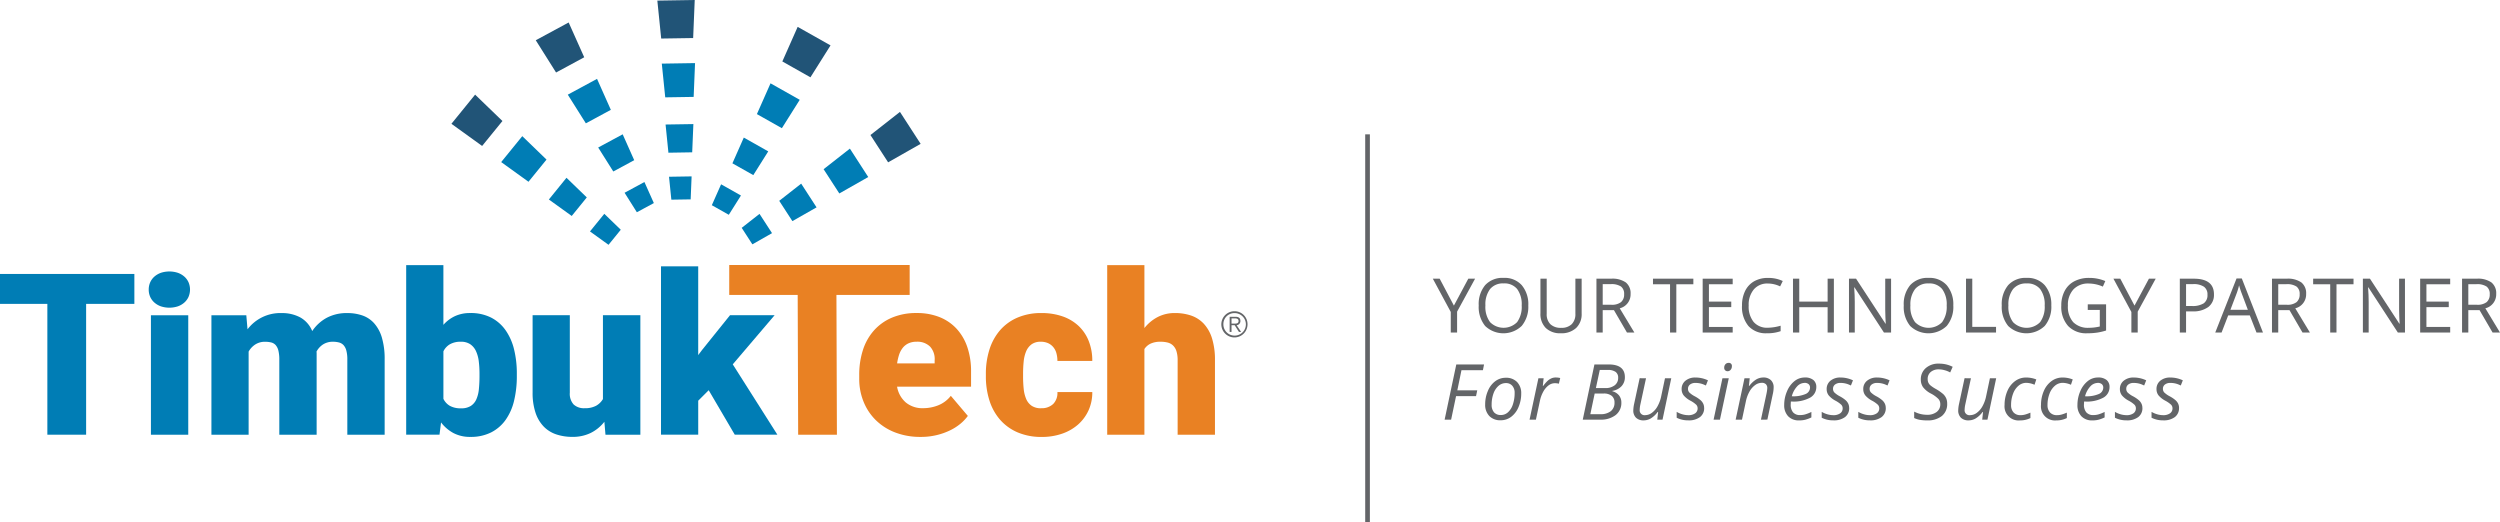 <?xml version="1.0" encoding="UTF-8"?>
<svg xmlns="http://www.w3.org/2000/svg" xmlns:xlink="http://www.w3.org/1999/xlink" width="381.748" height="79.719" viewBox="0 0 381.748 79.719">
  <defs>
    <style>
      .cls-1 {
        fill: none;
      }

      .cls-2 {
        fill: #636568;
      }

      .cls-3 {
        clip-path: url(#clip-path);
      }

      .cls-4 {
        fill: #007db5;
      }

      .cls-5 {
        fill: #215477;
      }

      .cls-6 {
        fill: #e98123;
      }
    </style>
    <clipPath id="clip-path">
      <rect id="Rectangle_395" data-name="Rectangle 395" class="cls-1" width="381.748" height="79.719"></rect>
    </clipPath>
  </defs>
  <g id="Group_786" data-name="Group 786" transform="translate(0 0)">
    <path id="Path_1809" data-name="Path 1809" class="cls-2" d="M117,26.242l2.2-4.111h1.035l-2.746,5.034v3.19h-.967V27.211l-2.74-5.08h1.046Z" transform="translate(105.009 20.425)"></path>
    <g id="Group_785" data-name="Group 785" transform="translate(0 0)">
      <g id="Group_784" data-name="Group 784" class="cls-3">
        <path id="Path_1810" data-name="Path 1810" class="cls-2" d="M124.992,26.293a4.537,4.537,0,0,1-1,3.106,4.035,4.035,0,0,1-5.582.019,4.577,4.577,0,0,1-.986-3.136,4.512,4.512,0,0,1,.99-3.113,3.577,3.577,0,0,1,2.811-1.1A3.5,3.5,0,0,1,124,23.189a4.515,4.515,0,0,1,.994,3.1m-6.551,0a3.9,3.9,0,0,0,.711,2.534,2.9,2.9,0,0,0,4.132,0,3.965,3.965,0,0,0,.7-2.536,3.923,3.923,0,0,0-.694-2.517,2.492,2.492,0,0,0-2.058-.858,2.537,2.537,0,0,0-2.077.863,3.859,3.859,0,0,0-.711,2.511" transform="translate(108.376 20.364)"></path>
        <path id="Path_1811" data-name="Path 1811" class="cls-2" d="M128.62,22.131v5.321a2.9,2.9,0,0,1-.848,2.211,3.269,3.269,0,0,1-2.334.8,3.125,3.125,0,0,1-2.3-.81,3,3,0,0,1-.811-2.229v-5.3h.956V27.5a2.106,2.106,0,0,0,.563,1.581,2.261,2.261,0,0,0,1.654.552,2.185,2.185,0,0,0,1.6-.554,2.131,2.131,0,0,0,.563-1.59V22.131Z" transform="translate(112.897 20.425)"></path>
        <path id="Path_1812" data-name="Path 1812" class="cls-2" d="M127.729,26.934v3.419h-.956V22.131h2.256a3.553,3.553,0,0,1,2.236.577,2.1,2.1,0,0,1,.723,1.746,2.184,2.184,0,0,1-1.656,2.2l2.234,3.7h-1.131l-1.99-3.419Zm0-.823h1.311a2.256,2.256,0,0,0,1.484-.4A1.5,1.5,0,0,0,131,24.5a1.373,1.373,0,0,0-.481-1.175,2.6,2.6,0,0,0-1.546-.362h-1.242Z" transform="translate(117.002 20.425)"></path>
        <path id="Path_1813" data-name="Path 1813" class="cls-2" d="M134.825,30.354h-.956V22.979h-2.606v-.848h6.165v.848h-2.6Z" transform="translate(121.146 20.425)"></path>
        <path id="Path_1814" data-name="Path 1814" class="cls-2" d="M139.793,30.354h-4.584V22.131h4.584v.848h-3.629v2.65h3.411v.842h-3.411V29.5h3.629Z" transform="translate(124.787 20.425)"></path>
        <path id="Path_1815" data-name="Path 1815" class="cls-2" d="M142.28,22.924a2.683,2.683,0,0,0-2.14.9,3.635,3.635,0,0,0-.785,2.471,3.716,3.716,0,0,0,.758,2.5,2.694,2.694,0,0,0,2.156.881,7.4,7.4,0,0,0,1.965-.31V30.2a6.059,6.059,0,0,1-2.111.321,3.57,3.57,0,0,1-2.8-1.1,4.549,4.549,0,0,1-.988-3.134,4.943,4.943,0,0,1,.477-2.227,3.427,3.427,0,0,1,1.371-1.475,4.191,4.191,0,0,1,2.113-.515,5.113,5.113,0,0,1,2.261.471l-.4.823a4.349,4.349,0,0,0-1.869-.44" transform="translate(127.668 20.369)"></path>
        <path id="Path_1816" data-name="Path 1816" class="cls-2" d="M148.625,30.354h-.956V26.483h-4.332v3.871h-.956V22.131h.956v3.5h4.332v-3.5h.956Z" transform="translate(131.407 20.425)"></path>
        <path id="Path_1817" data-name="Path 1817" class="cls-2" d="M153.254,30.353h-1.09l-4.5-6.9h-.046q.092,1.214.09,2.227v4.675h-.883V22.131h1.081L152.395,29h.044c-.008-.1-.025-.427-.05-.977s-.037-.94-.029-1.177V22.131h.894Z" transform="translate(135.513 20.425)"></path>
        <path id="Path_1818" data-name="Path 1818" class="cls-2" d="M158.744,26.293a4.537,4.537,0,0,1-1,3.106,4.035,4.035,0,0,1-5.582.019,4.577,4.577,0,0,1-.986-3.136,4.512,4.512,0,0,1,.99-3.113,3.577,3.577,0,0,1,2.811-1.1,3.5,3.5,0,0,1,2.769,1.125,4.515,4.515,0,0,1,.994,3.1m-6.551,0a3.9,3.9,0,0,0,.712,2.534,2.9,2.9,0,0,0,4.132,0,3.965,3.965,0,0,0,.7-2.536,3.924,3.924,0,0,0-.694-2.517,2.492,2.492,0,0,0-2.058-.858,2.537,2.537,0,0,0-2.077.863,3.859,3.859,0,0,0-.712,2.511" transform="translate(139.526 20.364)"></path>
        <path id="Path_1819" data-name="Path 1819" class="cls-2" d="M156.121,30.354V22.131h.956v7.357h3.629v.865Z" transform="translate(144.088 20.425)"></path>
        <path id="Path_1820" data-name="Path 1820" class="cls-2" d="M166.526,26.293a4.537,4.537,0,0,1-1,3.106,4.035,4.035,0,0,1-5.582.019,4.577,4.577,0,0,1-.986-3.136,4.512,4.512,0,0,1,.99-3.113,3.577,3.577,0,0,1,2.811-1.1,3.5,3.5,0,0,1,2.769,1.125,4.515,4.515,0,0,1,.994,3.1m-6.551,0a3.9,3.9,0,0,0,.711,2.534,2.9,2.9,0,0,0,4.132,0,3.965,3.965,0,0,0,.7-2.536,3.923,3.923,0,0,0-.694-2.517,2.492,2.492,0,0,0-2.058-.858,2.537,2.537,0,0,0-2.077.863,3.859,3.859,0,0,0-.711,2.511" transform="translate(146.709 20.364)"></path>
        <path id="Path_1821" data-name="Path 1821" class="cls-2" d="M167.731,26.1h2.8v4a8.992,8.992,0,0,1-1.327.315,10.133,10.133,0,0,1-1.565.108,3.792,3.792,0,0,1-2.907-1.111,4.377,4.377,0,0,1-1.042-3.113,4.683,4.683,0,0,1,.517-2.246,3.473,3.473,0,0,1,1.483-1.475,4.783,4.783,0,0,1,2.265-.51,6.227,6.227,0,0,1,2.454.483l-.373.846a5.46,5.46,0,0,0-2.142-.473,3.073,3.073,0,0,0-2.346.894A3.466,3.466,0,0,0,164.7,26.3a3.543,3.543,0,0,0,.811,2.525,3.128,3.128,0,0,0,2.388.861,7.119,7.119,0,0,0,1.671-.2V26.957h-1.84Z" transform="translate(151.068 20.368)"></path>
        <path id="Path_1822" data-name="Path 1822" class="cls-2" d="M171.048,26.242l2.2-4.111h1.035l-2.746,5.034v3.19h-.967V27.211l-2.74-5.08h1.046Z" transform="translate(154.89 20.425)"></path>
        <path id="Path_1823" data-name="Path 1823" class="cls-2" d="M178.313,24.527a2.3,2.3,0,0,1-.854,1.921,3.849,3.849,0,0,1-2.436.673h-.969v3.232H173.1V22.131h2.131q3.086,0,3.084,2.4M174.054,26.3h.861a3.2,3.2,0,0,0,1.838-.41,1.508,1.508,0,0,0,.569-1.315,1.414,1.414,0,0,0-.535-1.215,2.788,2.788,0,0,0-1.665-.4h-1.069Z" transform="translate(159.756 20.425)"></path>
        <path id="Path_1824" data-name="Path 1824" class="cls-2" d="M182.212,30.371l-1.023-2.617h-3.3l-1.011,2.617h-.967l3.252-8.257h.806l3.232,8.257Zm-1.321-3.477-.956-2.548q-.187-.485-.383-1.186a10.942,10.942,0,0,1-.356,1.186l-.967,2.548Z" transform="translate(162.354 20.41)"></path>
        <path id="Path_1825" data-name="Path 1825" class="cls-2" d="M181.374,26.934v3.419h-.956V22.131h2.256a3.553,3.553,0,0,1,2.236.577,2.1,2.1,0,0,1,.723,1.746,2.184,2.184,0,0,1-1.656,2.2l2.234,3.7h-1.131l-1.99-3.419Zm0-.823h1.311a2.257,2.257,0,0,0,1.485-.4,1.5,1.5,0,0,0,.473-1.206,1.373,1.373,0,0,0-.481-1.175,2.6,2.6,0,0,0-1.546-.362h-1.242Z" transform="translate(166.512 20.425)"></path>
        <path id="Path_1826" data-name="Path 1826" class="cls-2" d="M187.249,30.354h-.956V22.979h-2.606v-.848h6.165v.848h-2.6Z" transform="translate(169.529 20.425)"></path>
        <path id="Path_1827" data-name="Path 1827" class="cls-2" d="M194.063,30.353h-1.09l-4.5-6.9h-.046q.092,1.214.09,2.227v4.675h-.883V22.131h1.081L193.2,29h.044c-.008-.1-.025-.427-.05-.977s-.037-.94-.029-1.177V22.131h.894Z" transform="translate(173.176 20.425)"></path>
        <path id="Path_1828" data-name="Path 1828" class="cls-2" d="M196.77,30.354h-4.584V22.131h4.584v.848h-3.629v2.65h3.411v.842h-3.411V29.5h3.629Z" transform="translate(177.372 20.425)"></path>
        <path id="Path_1829" data-name="Path 1829" class="cls-2" d="M196.468,26.934v3.419h-.956V22.131h2.256a3.554,3.554,0,0,1,2.236.577,2.1,2.1,0,0,1,.723,1.746,2.184,2.184,0,0,1-1.656,2.2l2.234,3.7h-1.131l-1.99-3.419Zm0-.823h1.311a2.256,2.256,0,0,0,1.485-.4,1.5,1.5,0,0,0,.473-1.206,1.373,1.373,0,0,0-.481-1.175,2.6,2.6,0,0,0-1.546-.362h-1.242Z" transform="translate(180.442 20.425)"></path>
        <path id="Path_1830" data-name="Path 1830" class="cls-2" d="M115.71,37.37h-.992l1.783-8.43h4.238l-.175.883h-3.275l-.633,3.073H119.7l-.185.883h-3.05Z" transform="translate(105.875 26.71)"></path>
        <path id="Path_1831" data-name="Path 1831" class="cls-2" d="M121.078,30a2.3,2.3,0,0,1,1.729.648,2.434,2.434,0,0,1,.635,1.784,5.156,5.156,0,0,1-.413,2.048,3.548,3.548,0,0,1-1.125,1.486,2.623,2.623,0,0,1-1.6.525,2.3,2.3,0,0,1-1.736-.652,2.457,2.457,0,0,1-.629-1.783,5.1,5.1,0,0,1,.421-2.059,3.481,3.481,0,0,1,1.136-1.483A2.642,2.642,0,0,1,121.078,30m1.361,2.3a1.584,1.584,0,0,0-.36-1.077,1.234,1.234,0,0,0-.977-.41,1.7,1.7,0,0,0-1.129.425,2.756,2.756,0,0,0-.773,1.185,4.987,4.987,0,0,0-.273,1.686,1.707,1.707,0,0,0,.365,1.169,1.341,1.341,0,0,0,1.052.412,1.587,1.587,0,0,0,1.079-.421,2.739,2.739,0,0,0,.746-1.2,5.409,5.409,0,0,0,.269-1.773" transform="translate(108.846 27.684)"></path>
        <path id="Path_1832" data-name="Path 1832" class="cls-2" d="M125.456,29.977a2.69,2.69,0,0,1,.69.081l-.206.865a2.535,2.535,0,0,0-.606-.075,1.6,1.6,0,0,0-.983.346,3.034,3.034,0,0,0-.8.961,4.882,4.882,0,0,0-.5,1.363l-.617,2.894h-.969l1.35-6.319h.8l-.125,1.169h.058a5.661,5.661,0,0,1,.685-.786,2.2,2.2,0,0,1,.567-.369,1.612,1.612,0,0,1,.661-.131" transform="translate(112.098 27.667)"></path>
        <path id="Path_1833" data-name="Path 1833" class="cls-2" d="M129.629,28.94q2.489,0,2.492,1.938a1.973,1.973,0,0,1-.5,1.371,2.41,2.41,0,0,1-1.411.727v.058a1.9,1.9,0,0,1,1.017.636,1.712,1.712,0,0,1,.356,1.086,2.318,2.318,0,0,1-.879,1.919,3.663,3.663,0,0,1-2.344.694h-2.671l1.783-8.43Zm-2.784,7.594h1.533a2.46,2.46,0,0,0,1.6-.463,1.611,1.611,0,0,0,.558-1.313,1.256,1.256,0,0,0-.427-1.023,1.9,1.9,0,0,0-1.238-.354h-1.361Zm.848-3.984h1.429a2.263,2.263,0,0,0,1.436-.421,1.375,1.375,0,0,0,.537-1.146,1.06,1.06,0,0,0-.385-.9,1.955,1.955,0,0,0-1.208-.3h-1.215Z" transform="translate(115.997 26.71)"></path>
        <path id="Path_1834" data-name="Path 1834" class="cls-2" d="M131.647,30.038l-.865,4.007a4.309,4.309,0,0,0-.1.8.74.74,0,0,0,.848.825,1.717,1.717,0,0,0,1-.348,3.036,3.036,0,0,0,.865-.992,5.29,5.29,0,0,0,.571-1.556l.577-2.738h.958l-1.333,6.319h-.8l.125-1.169h-.069a3.726,3.726,0,0,1-1.079,1,2.161,2.161,0,0,1-1.06.283,1.621,1.621,0,0,1-1.16-.4,1.511,1.511,0,0,1-.421-1.144,5.311,5.311,0,0,1,.129-.994l.84-3.9Z" transform="translate(119.7 27.723)"></path>
        <path id="Path_1835" data-name="Path 1835" class="cls-2" d="M137.339,34.62a1.682,1.682,0,0,1-.638,1.4,2.828,2.828,0,0,1-1.8.5,3.824,3.824,0,0,1-1.758-.4V35.22a3.577,3.577,0,0,0,.869.375,3.207,3.207,0,0,0,.867.133,1.765,1.765,0,0,0,1.094-.288.9.9,0,0,0,.369-.738.8.8,0,0,0-.2-.554,4.106,4.106,0,0,0-.869-.615,3.49,3.49,0,0,1-1.061-.825,1.526,1.526,0,0,1-.311-.958,1.584,1.584,0,0,1,.583-1.283,2.307,2.307,0,0,1,1.533-.488,4.443,4.443,0,0,1,1.9.429l-.312.788-.323-.142a3.206,3.206,0,0,0-1.269-.248,1.29,1.29,0,0,0-.842.25.8.8,0,0,0-.3.646.81.81,0,0,0,.2.556,3.553,3.553,0,0,0,.844.592,4.917,4.917,0,0,1,.886.6,1.716,1.716,0,0,1,.4.533,1.5,1.5,0,0,1,.133.642" transform="translate(122.884 27.668)"></path>
        <path id="Path_1836" data-name="Path 1836" class="cls-2" d="M137.046,37.484h-.969l1.35-6.319h.967Zm.652-7.934a.759.759,0,0,1,.185-.527.616.616,0,0,1,.479-.206.453.453,0,0,1,.506.521.78.78,0,0,1-.192.535.583.583,0,0,1-.448.219.5.5,0,0,1-.529-.542" transform="translate(125.588 26.596)"></path>
        <path id="Path_1837" data-name="Path 1837" class="cls-2" d="M141.69,36.413l.854-3.99a5.259,5.259,0,0,0,.115-.831.815.815,0,0,0-.206-.583.855.855,0,0,0-.652-.219,1.711,1.711,0,0,0-1,.348,3.039,3.039,0,0,0-.86.986,5.158,5.158,0,0,0-.561,1.55l-.583,2.738h-.969l1.35-6.319h.8l-.125,1.169h.058a3.846,3.846,0,0,1,1.069-.994,2.149,2.149,0,0,1,1.071-.292,1.617,1.617,0,0,1,1.154.4,1.461,1.461,0,0,1,.425,1.121,4.732,4.732,0,0,1-.135,1.038l-.823,3.875Z" transform="translate(127.204 27.667)"></path>
        <path id="Path_1838" data-name="Path 1838" class="cls-2" d="M143.959,36.528a2.208,2.208,0,0,1-1.669-.629,2.4,2.4,0,0,1-.606-1.742,5.185,5.185,0,0,1,.431-2.077,3.833,3.833,0,0,1,1.138-1.55,2.49,2.49,0,0,1,1.563-.554,1.981,1.981,0,0,1,1.325.387,1.332,1.332,0,0,1,.444,1.067,1.828,1.828,0,0,1-.958,1.631,5.262,5.262,0,0,1-2.738.588h-.19l-.021.463a1.775,1.775,0,0,0,.354,1.179,1.356,1.356,0,0,0,1.1.423,2.846,2.846,0,0,0,.746-.1,6,6,0,0,0,.956-.379v.84a5.346,5.346,0,0,1-.958.356,4,4,0,0,1-.915.1m.8-5.725a1.551,1.551,0,0,0-1.117.54,3.556,3.556,0,0,0-.8,1.5h.069a4.71,4.71,0,0,0,2.015-.34,1.078,1.078,0,0,0,.7-1,.679.679,0,0,0-.21-.508.927.927,0,0,0-.66-.2" transform="translate(130.763 27.667)"></path>
        <path id="Path_1839" data-name="Path 1839" class="cls-2" d="M148.856,34.62a1.682,1.682,0,0,1-.638,1.4,2.828,2.828,0,0,1-1.8.5,3.824,3.824,0,0,1-1.758-.4V35.22a3.577,3.577,0,0,0,.869.375,3.207,3.207,0,0,0,.867.133,1.765,1.765,0,0,0,1.094-.288.9.9,0,0,0,.369-.738.8.8,0,0,0-.2-.554,4.107,4.107,0,0,0-.869-.615,3.49,3.49,0,0,1-1.061-.825,1.526,1.526,0,0,1-.312-.958A1.584,1.584,0,0,1,146,30.466a2.307,2.307,0,0,1,1.533-.488,4.443,4.443,0,0,1,1.9.429l-.312.788-.323-.142a3.206,3.206,0,0,0-1.269-.248,1.29,1.29,0,0,0-.842.25.8.8,0,0,0-.3.646.81.81,0,0,0,.2.556,3.553,3.553,0,0,0,.844.592,4.915,4.915,0,0,1,.886.6,1.716,1.716,0,0,1,.4.533,1.5,1.5,0,0,1,.133.642" transform="translate(133.514 27.668)"></path>
        <path id="Path_1840" data-name="Path 1840" class="cls-2" d="M151.762,34.62a1.682,1.682,0,0,1-.638,1.4,2.828,2.828,0,0,1-1.8.5,3.824,3.824,0,0,1-1.758-.4V35.22a3.577,3.577,0,0,0,.869.375,3.207,3.207,0,0,0,.867.133,1.765,1.765,0,0,0,1.094-.288.9.9,0,0,0,.369-.738.8.8,0,0,0-.2-.554,4.105,4.105,0,0,0-.869-.615,3.49,3.49,0,0,1-1.061-.825,1.526,1.526,0,0,1-.312-.958,1.584,1.584,0,0,1,.583-1.283,2.307,2.307,0,0,1,1.533-.488,4.442,4.442,0,0,1,1.9.429l-.311.788-.323-.142a3.206,3.206,0,0,0-1.269-.248,1.29,1.29,0,0,0-.842.25.8.8,0,0,0-.3.646.81.81,0,0,0,.2.556,3.553,3.553,0,0,0,.844.592,4.917,4.917,0,0,1,.887.6,1.717,1.717,0,0,1,.4.533,1.5,1.5,0,0,1,.133.642" transform="translate(136.196 27.668)"></path>
        <path id="Path_1841" data-name="Path 1841" class="cls-2" d="M157.043,34.983a2.321,2.321,0,0,1-.81,1.888,3.473,3.473,0,0,1-2.279.671,6.147,6.147,0,0,1-1.077-.083,3.382,3.382,0,0,1-.873-.279V36.2a4.192,4.192,0,0,0,1.959.485,2.311,2.311,0,0,0,1.483-.437,1.445,1.445,0,0,0,.546-1.2,1.16,1.16,0,0,0-.3-.792,4.593,4.593,0,0,0-1.127-.811,3.577,3.577,0,0,1-1.208-.981,1.989,1.989,0,0,1-.338-1.158,2.243,2.243,0,0,1,.761-1.756,2.9,2.9,0,0,1,2-.677,4.862,4.862,0,0,1,1.061.11,4.7,4.7,0,0,1,1.042.375l-.381.863a3.54,3.54,0,0,0-.854-.344,3.375,3.375,0,0,0-.869-.129,1.853,1.853,0,0,0-1.244.4,1.352,1.352,0,0,0-.469,1.086,1.3,1.3,0,0,0,.1.533,1.272,1.272,0,0,0,.312.419,5.249,5.249,0,0,0,.819.548,6.942,6.942,0,0,1,1.144.794,2.037,2.037,0,0,1,.45.638,2,2,0,0,1,.152.81" transform="translate(140.289 26.652)"></path>
        <path id="Path_1842" data-name="Path 1842" class="cls-2" d="M157.449,30.038l-.865,4.007a4.307,4.307,0,0,0-.1.8.74.74,0,0,0,.848.825,1.717,1.717,0,0,0,1-.348,3.036,3.036,0,0,0,.865-.992,5.288,5.288,0,0,0,.571-1.556l.577-2.738h.958l-1.333,6.319h-.8l.125-1.169h-.069a3.725,3.725,0,0,1-1.079,1,2.161,2.161,0,0,1-1.06.283,1.621,1.621,0,0,1-1.16-.4,1.511,1.511,0,0,1-.421-1.144,5.312,5.312,0,0,1,.129-.994l.84-3.9Z" transform="translate(143.513 27.723)"></path>
        <path id="Path_1843" data-name="Path 1843" class="cls-2" d="M161.537,36.527a2.144,2.144,0,0,1-2.354-2.357,5.271,5.271,0,0,1,.427-2.127,3.612,3.612,0,0,1,1.179-1.519,2.806,2.806,0,0,1,1.692-.546,4.26,4.26,0,0,1,1.546.294l-.271.813a3.264,3.264,0,0,0-1.263-.294,1.815,1.815,0,0,0-1.179.44,2.923,2.923,0,0,0-.836,1.229,4.761,4.761,0,0,0-.3,1.709,1.614,1.614,0,0,0,.383,1.148,1.382,1.382,0,0,0,1.06.41,2.6,2.6,0,0,0,.783-.117,7.183,7.183,0,0,0,.727-.269v.825a3.455,3.455,0,0,1-1.59.362" transform="translate(146.913 27.668)"></path>
        <path id="Path_1844" data-name="Path 1844" class="cls-2" d="M164.43,36.527a2.144,2.144,0,0,1-2.354-2.357,5.272,5.272,0,0,1,.427-2.127,3.612,3.612,0,0,1,1.179-1.519,2.806,2.806,0,0,1,1.692-.546,4.26,4.26,0,0,1,1.546.294l-.271.813a3.264,3.264,0,0,0-1.263-.294,1.815,1.815,0,0,0-1.179.44,2.923,2.923,0,0,0-.837,1.229,4.761,4.761,0,0,0-.3,1.709,1.614,1.614,0,0,0,.383,1.148,1.382,1.382,0,0,0,1.06.41,2.6,2.6,0,0,0,.783-.117,7.174,7.174,0,0,0,.727-.269v.825a3.455,3.455,0,0,1-1.59.362" transform="translate(149.584 27.668)"></path>
        <path id="Path_1845" data-name="Path 1845" class="cls-2" d="M167.243,36.528a2.206,2.206,0,0,1-1.667-.629,2.4,2.4,0,0,1-.606-1.742,5.185,5.185,0,0,1,.431-2.077,3.833,3.833,0,0,1,1.138-1.55,2.489,2.489,0,0,1,1.561-.554,1.983,1.983,0,0,1,1.327.387,1.332,1.332,0,0,1,.444,1.067,1.828,1.828,0,0,1-.958,1.631,5.262,5.262,0,0,1-2.738.588h-.19l-.023.463a1.776,1.776,0,0,0,.356,1.179,1.356,1.356,0,0,0,1.1.423,2.847,2.847,0,0,0,.746-.1,6,6,0,0,0,.956-.379v.84a5.345,5.345,0,0,1-.958.356,4,4,0,0,1-.917.1m.8-5.725a1.55,1.55,0,0,0-1.115.54,3.556,3.556,0,0,0-.8,1.5h.069a4.71,4.71,0,0,0,2.015-.34,1.078,1.078,0,0,0,.7-1A.679.679,0,0,0,168.7,31a.929.929,0,0,0-.661-.2" transform="translate(152.254 27.667)"></path>
        <path id="Path_1846" data-name="Path 1846" class="cls-2" d="M172.141,34.62a1.682,1.682,0,0,1-.638,1.4,2.828,2.828,0,0,1-1.8.5,3.824,3.824,0,0,1-1.758-.4V35.22a3.577,3.577,0,0,0,.869.375,3.207,3.207,0,0,0,.867.133,1.765,1.765,0,0,0,1.094-.288.9.9,0,0,0,.369-.738.8.8,0,0,0-.2-.554,4.106,4.106,0,0,0-.869-.615,3.49,3.49,0,0,1-1.061-.825,1.526,1.526,0,0,1-.311-.958,1.584,1.584,0,0,1,.583-1.283,2.307,2.307,0,0,1,1.533-.488,4.443,4.443,0,0,1,1.9.429l-.312.788-.323-.142a3.206,3.206,0,0,0-1.269-.248,1.29,1.29,0,0,0-.842.25.8.8,0,0,0-.3.646.81.81,0,0,0,.2.556,3.553,3.553,0,0,0,.844.592,4.917,4.917,0,0,1,.886.6,1.716,1.716,0,0,1,.4.533,1.5,1.5,0,0,1,.133.642" transform="translate(155.004 27.668)"></path>
        <path id="Path_1847" data-name="Path 1847" class="cls-2" d="M175.049,34.62a1.682,1.682,0,0,1-.638,1.4,2.835,2.835,0,0,1-1.8.5,3.838,3.838,0,0,1-1.759-.4V35.22a3.577,3.577,0,0,0,.869.375,3.218,3.218,0,0,0,.867.133,1.765,1.765,0,0,0,1.094-.288.894.894,0,0,0,.371-.738.808.808,0,0,0-.2-.554,4.189,4.189,0,0,0-.871-.615,3.478,3.478,0,0,1-1.06-.825,1.526,1.526,0,0,1-.312-.958,1.582,1.582,0,0,1,.581-1.283,2.308,2.308,0,0,1,1.533-.488,4.445,4.445,0,0,1,1.906.429l-.313.788L175,31.053a3.193,3.193,0,0,0-1.269-.248,1.284,1.284,0,0,0-.84.25.794.794,0,0,0-.3.646.81.81,0,0,0,.2.556,3.553,3.553,0,0,0,.844.592,4.887,4.887,0,0,1,.885.6,1.723,1.723,0,0,1,.4.533,1.534,1.534,0,0,1,.133.642" transform="translate(157.686 27.668)"></path>
        <rect id="Rectangle_394" data-name="Rectangle 394" class="cls-2" width="0.713" height="59.205" transform="translate(208.466 20.514)"></rect>
        <path id="Path_1848" data-name="Path 1848" class="cls-4" d="M43.586,17.432l3.49,2.515,2.3-2.832-3.1-3Z" transform="translate(40.226 13.031)"></path>
        <path id="Path_1849" data-name="Path 1849" class="cls-4" d="M39.8,14.772l4.169,3.006,2.752-3.386-3.7-3.58Z" transform="translate(36.731 9.978)"></path>
        <path id="Path_1850" data-name="Path 1850" class="cls-5" d="M35.847,11.97l4.69,3.382,3.1-3.809L39.466,7.515Z" transform="translate(33.084 6.935)"></path>
        <path id="Path_1851" data-name="Path 1851" class="cls-4" d="M47.5,12.682l2.307,3.661,3.194-1.725L51.24,10.665Z" transform="translate(43.843 9.843)"></path>
        <path id="Path_1852" data-name="Path 1852" class="cls-4" d="M49.6,16.094l1.875,2.975,2.594-1.4L52.63,14.454Z" transform="translate(45.773 13.34)"></path>
        <path id="Path_1853" data-name="Path 1853" class="cls-4" d="M45.088,8.676l2.759,4.377,3.815-2.061L49.553,6.262Z" transform="translate(41.613 5.78)"></path>
        <path id="Path_1854" data-name="Path 1854" class="cls-5" d="M42.545,4.5l3.1,4.925L49.941,7.1l0-.008L47.568,1.785Z" transform="translate(39.266 1.647)"></path>
        <path id="Path_1855" data-name="Path 1855" class="cls-4" d="M53.29,14.227l3.63-.06L57.1,9.855v0l-4.246.067Z" transform="translate(48.778 9.092)"></path>
        <path id="Path_1856" data-name="Path 1856" class="cls-4" d="M53.482,17.564l2.95-.048.144-3.509-3.45.056Z" transform="translate(49.032 12.927)"></path>
        <path id="Path_1857" data-name="Path 1857" class="cls-4" d="M53.077,10.241l4.34-.069.213-5.161-5.077.081Z" transform="translate(48.503 4.624)"></path>
        <path id="Path_1858" data-name="Path 1858" class="cls-5" d="M52.789,5.886l4.88-.077L57.909,0,52.2.092Z" transform="translate(48.175 0)"></path>
        <path id="Path_1859" data-name="Path 1859" class="cls-4" d="M58.161,14.856l3.19,1.8,2.281-3.625L59.9,10.925Z" transform="translate(53.678 10.083)"></path>
        <path id="Path_1860" data-name="Path 1860" class="cls-4" d="M56.526,17.827l2.592,1.463,1.856-2.944-3.032-1.711Z" transform="translate(52.169 13.508)"></path>
        <path id="Path_1861" data-name="Path 1861" class="cls-4" d="M60.106,11.315l3.813,2.152,2.727-4.332L62.187,6.617Z" transform="translate(55.473 6.107)"></path>
        <path id="Path_1862" data-name="Path 1862" class="cls-5" d="M62.126,7.415l4.29,2.421,3.069-4.873L64.466,2.133Z" transform="translate(57.337 1.969)"></path>
        <path id="Path_1863" data-name="Path 1863" class="cls-4" d="M61.878,17.207l2.009,3.1,3.692-2.1-2.348-3.623Z" transform="translate(57.109 13.458)"></path>
        <path id="Path_1864" data-name="Path 1864" class="cls-4" d="M58.9,19.116l1.631,2.519,3-1.708-1.909-2.944Z" transform="translate(54.357 15.675)"></path>
        <path id="Path_1865" data-name="Path 1865" class="cls-4" d="M65.4,14.942l2.4,3.705,4.415-2.509L69.414,11.8Z" transform="translate(60.364 10.894)"></path>
        <path id="Path_1866" data-name="Path 1866" class="cls-5" d="M69.122,12.418l2.7,4.169,4.965-2.823L73.629,8.886Z" transform="translate(63.794 8.201)"></path>
        <path id="Path_1867" data-name="Path 1867" class="cls-4" d="M20.518,26.324H13.151V46.3H7.232V26.324H0V21.755H20.518Z" transform="translate(0 20.078)"></path>
        <path id="Path_1868" data-name="Path 1868" class="cls-4" d="M17.846,46.484h-5.7V28.243h5.7ZM11.81,24.322a2.672,2.672,0,0,1,.227-1.111,2.561,2.561,0,0,1,.65-.879,3.055,3.055,0,0,1,.994-.573,4.168,4.168,0,0,1,2.563,0,3.035,3.035,0,0,1,.994.573,2.561,2.561,0,0,1,.65.879,2.84,2.84,0,0,1,0,2.225,2.572,2.572,0,0,1-.65.877,3,3,0,0,1-.994.573,4.169,4.169,0,0,1-2.563,0,3.021,3.021,0,0,1-.994-.573,2.572,2.572,0,0,1-.65-.877,2.681,2.681,0,0,1-.227-1.113" transform="translate(10.9 19.896)"></path>
        <path id="Path_1869" data-name="Path 1869" class="cls-4" d="M22.117,25.2l.185,2.142a6.284,6.284,0,0,1,5.211-2.479,5.883,5.883,0,0,1,2.815.648,4.2,4.2,0,0,1,1.854,2.1,6.228,6.228,0,0,1,2.209-2.023,6.478,6.478,0,0,1,3.152-.725,6.98,6.98,0,0,1,2.292.362,4.31,4.31,0,0,1,1.806,1.2,5.728,5.728,0,0,1,1.179,2.19,11.441,11.441,0,0,1,.421,3.348v11.48h-5.7V31.957a5.105,5.105,0,0,0-.152-1.375,1.965,1.965,0,0,0-.429-.825,1.435,1.435,0,0,0-.692-.406,3.575,3.575,0,0,0-.919-.11,2.743,2.743,0,0,0-1.5.4,2.973,2.973,0,0,0-1.011,1.1,2.082,2.082,0,0,1,.017.262V43.436h-5.7V31.989a5.661,5.661,0,0,0-.142-1.4,2,2,0,0,0-.421-.844,1.361,1.361,0,0,0-.692-.4,3.94,3.94,0,0,0-.935-.1,2.7,2.7,0,0,0-1.459.4,3.083,3.083,0,0,0-1.036,1.1v12.7H16.789V25.2Z" transform="translate(15.495 22.943)"></path>
        <path id="Path_1870" data-name="Path 1870" class="cls-4" d="M43.45,37.626a15.328,15.328,0,0,0-.11-1.881,5.146,5.146,0,0,0-.423-1.55,2.581,2.581,0,0,0-.867-1.054,2.49,2.49,0,0,0-1.45-.388,3.249,3.249,0,0,0-1.661.381,2.518,2.518,0,0,0-1,1.086V41.47a2.478,2.478,0,0,0,1,1.079,3.387,3.387,0,0,0,1.694.371,2.68,2.68,0,0,0,1.484-.363,2.309,2.309,0,0,0,.852-1.011,4.993,4.993,0,0,0,.387-1.559,19.929,19.929,0,0,0,.094-2.006Zm5.7.354a15.833,15.833,0,0,1-.421,3.784,8.431,8.431,0,0,1-1.3,2.934A6.117,6.117,0,0,1,45.219,46.6a6.845,6.845,0,0,1-3.152.683,5.4,5.4,0,0,1-2.588-.583,5.9,5.9,0,0,1-1.9-1.627l-.237,1.871H32.255V21.054h5.682v9.12a5.393,5.393,0,0,1,1.769-1.333,5.465,5.465,0,0,1,2.327-.471,6.847,6.847,0,0,1,3.179.69,6.106,6.106,0,0,1,2.217,1.931,8.627,8.627,0,0,1,1.3,2.934,15.308,15.308,0,0,1,.421,3.7Z" transform="translate(29.769 19.431)"></path>
        <path id="Path_1871" data-name="Path 1871" class="cls-4" d="M53.253,41.3a6.074,6.074,0,0,1-2.073,1.7,6.191,6.191,0,0,1-2.8.606,7.68,7.68,0,0,1-2.469-.379,4.808,4.808,0,0,1-1.923-1.2,5.536,5.536,0,0,1-1.246-2.106,9.5,9.5,0,0,1-.448-3.094v-11.8h5.682V36.869a2.425,2.425,0,0,0,.581,1.788,2.324,2.324,0,0,0,1.694.573,3.545,3.545,0,0,0,1.729-.371,2.762,2.762,0,0,0,1.054-1.029v-12.8h5.715V43.276H53.422Z" transform="translate(39.034 23.104)"></path>
        <path id="Path_1872" data-name="Path 1872" class="cls-4" d="M59.774,40.066l-1.6,1.6v5.192H52.49V21.15h5.682V34.7l.573-.76,4.282-5.326h6.811l-6.39,7.5,6.811,10.74H63.753Z" transform="translate(48.444 19.52)"></path>
        <path id="Path_1873" data-name="Path 1873" class="cls-6" d="M85.46,25.613H74.278l.073,21.344H68.434l-.073-21.344H57.908V21.044H85.46Z" transform="translate(53.445 19.422)"></path>
        <path id="Path_1874" data-name="Path 1874" class="cls-6" d="M76.984,29.24a2.857,2.857,0,0,0-1.25.254,2.438,2.438,0,0,0-.867.692,3.494,3.494,0,0,0-.55,1.044,7.574,7.574,0,0,0-.3,1.315h5.73v-.438a2.813,2.813,0,0,0-.69-2.115,2.749,2.749,0,0,0-2.071-.752m.64,14.533a10.551,10.551,0,0,1-3.979-.708,8.608,8.608,0,0,1-2.954-1.921,8.29,8.29,0,0,1-1.827-2.817,9.154,9.154,0,0,1-.635-3.405v-.64a12.234,12.234,0,0,1,.548-3.717,8.3,8.3,0,0,1,1.654-2.992,7.693,7.693,0,0,1,2.748-1.99,9.44,9.44,0,0,1,3.834-.725,9.228,9.228,0,0,1,3.482.623,7.143,7.143,0,0,1,2.613,1.788,7.841,7.841,0,0,1,1.634,2.815,11.417,11.417,0,0,1,.565,3.709V36.1h-11.3a4.108,4.108,0,0,0,1.331,2.411,3.972,3.972,0,0,0,2.663.877,6.223,6.223,0,0,0,2.286-.438,4.578,4.578,0,0,0,1.929-1.45l2.6,3.069A6.628,6.628,0,0,1,83.7,41.751a7.733,7.733,0,0,1-1.594,1.019,10,10,0,0,1-2.04.725,10.134,10.134,0,0,1-2.442.279" transform="translate(62.972 22.942)"></path>
        <path id="Path_1875" data-name="Path 1875" class="cls-6" d="M86.716,39.391a2.522,2.522,0,0,0,1.856-.65,2.384,2.384,0,0,0,.64-1.811h5.326a6.594,6.594,0,0,1-.581,2.807A6.466,6.466,0,0,1,92.348,41.9a7.234,7.234,0,0,1-2.446,1.39,9.265,9.265,0,0,1-3.052.488,9.169,9.169,0,0,1-3.742-.708,7.462,7.462,0,0,1-2.673-1.946,8.264,8.264,0,0,1-1.609-2.934,12.023,12.023,0,0,1-.538-3.667v-.387a12.121,12.121,0,0,1,.538-3.677,8.341,8.341,0,0,1,1.6-2.942,7.38,7.38,0,0,1,2.656-1.946,9.066,9.066,0,0,1,3.717-.71,9.611,9.611,0,0,1,3.144.49,6.837,6.837,0,0,1,2.444,1.423,6.375,6.375,0,0,1,1.584,2.3,8.057,8.057,0,0,1,.565,3.1H89.212a4.424,4.424,0,0,0-.144-1.146,2.48,2.48,0,0,0-.463-.935,2.252,2.252,0,0,0-.8-.625,2.666,2.666,0,0,0-1.138-.227,2.3,2.3,0,0,0-1.408.4,2.558,2.558,0,0,0-.819,1.061,5.36,5.36,0,0,0-.379,1.559,18.263,18.263,0,0,0-.092,1.873v.387a18.286,18.286,0,0,0,.092,1.9,5.337,5.337,0,0,0,.379,1.552,2.38,2.38,0,0,0,.835,1.044,2.479,2.479,0,0,0,1.442.381" transform="translate(72.254 22.942)"></path>
        <path id="Path_1876" data-name="Path 1876" class="cls-6" d="M93.605,30.663a6.282,6.282,0,0,1,2.031-1.686,5.626,5.626,0,0,1,2.623-.606,7.6,7.6,0,0,1,2.486.387,4.769,4.769,0,0,1,1.931,1.248,5.851,5.851,0,0,1,1.256,2.242,11.07,11.07,0,0,1,.446,3.373V46.948h-5.7V35.586a4.568,4.568,0,0,0-.177-1.375,2.084,2.084,0,0,0-.515-.875,1.8,1.8,0,0,0-.817-.456,4.261,4.261,0,0,0-1.088-.127,3.5,3.5,0,0,0-1.542.294,2.311,2.311,0,0,0-.935.819V46.948H87.923V21.054h5.682Z" transform="translate(81.146 19.431)"></path>
        <path id="Path_1877" data-name="Path 1877" class="cls-4" d="M46.851,19.671l2.832,2.042,1.869-2.3-2.515-2.432Z" transform="translate(43.24 15.669)"></path>
        <path id="Path_1878" data-name="Path 1878" class="cls-2" d="M98.545,26.606v-.8h.523c.281,0,.55.075.55.4,0,.392-.344.4-.7.4Zm0,.242h.481l.652,1.027h.333l-.688-1.027A.623.623,0,0,0,99.9,26.2c0-.415-.231-.64-.754-.64h-.888v2.313h.285ZM98.988,25A1.718,1.718,0,1,1,97.3,26.72,1.676,1.676,0,0,1,98.988,25m0-.285a2,2,0,1,0,2,2,1.976,1.976,0,0,0-2-2" transform="translate(89.509 22.811)"></path>
      </g>
    </g>
  </g>
</svg>

